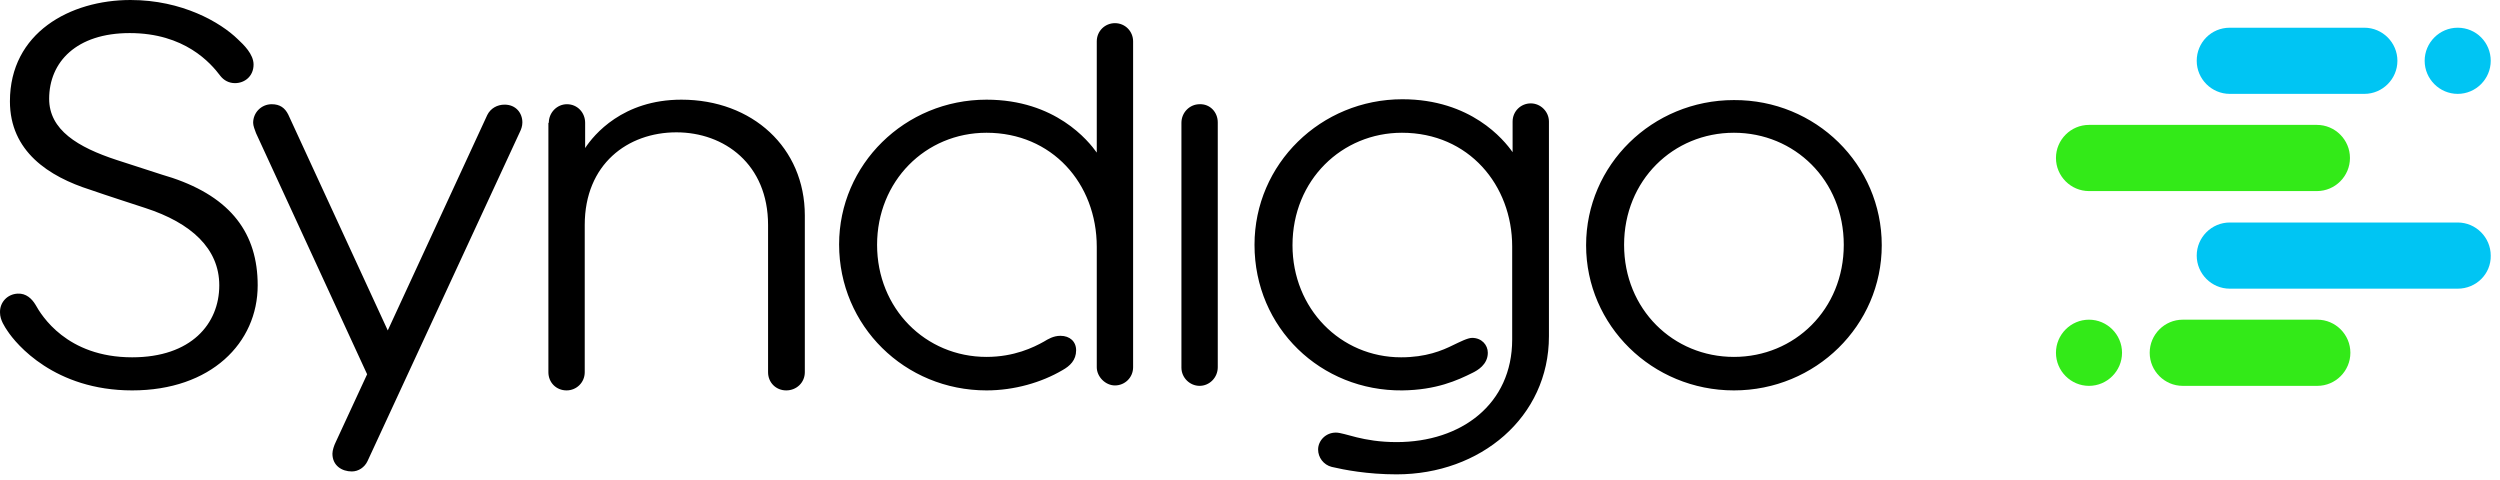 <?xml version="1.0" encoding="UTF-8" standalone="no"?>
<svg
   width="198"
   height="38"
   viewBox="0 0 198 38"
   fill="none"
   version="1.1"
   id="svg3"
   sodipodi:docname="syndigo.svg"
   inkscape:version="1.3 (0e150ed6c4, 2023-07-21)"
   xmlns:inkscape="http://www.inkscape.org/namespaces/inkscape"
   xmlns:sodipodi="http://sodipodi.sourceforge.net/DTD/sodipodi-0.dtd"
   xmlns="http://www.w3.org/2000/svg"
   xmlns:svg="http://www.w3.org/2000/svg">
  <defs
     id="defs3" />
  <sodipodi:namedview
     id="namedview3"
     pagecolor="#ffffff"
     bordercolor="#000000"
     borderopacity="0.25"
     inkscape:showpageshadow="2"
     inkscape:pageopacity="0.0"
     inkscape:pagecheckerboard="0"
     inkscape:deskcolor="#d1d1d1"
     inkscape:zoom="6.9545455"
     inkscape:cx="99"
     inkscape:cy="19.052288"
     inkscape:window-width="2560"
     inkscape:window-height="1387"
     inkscape:window-x="1912"
     inkscape:window-y="-8"
     inkscape:window-maximized="1"
     inkscape:current-layer="svg3" />
  <path
     d="M96.447 9.695V29.085C96.447 29.904 95.793 30.559 95.008 30.559C94.223 30.559 93.569 29.904 93.569 29.118V9.728C93.569 8.909 94.223 8.254 95.008 8.254C95.825 8.221 96.447 8.876 96.447 9.695ZM26.328 35.931C26.328 35.669 26.459 35.276 26.59 35.014C26.721 34.719 29.076 29.642 29.076 29.642C29.076 29.642 20.376 10.776 20.278 10.547C20.18 10.285 20.049 9.957 20.049 9.728C20.049 8.909 20.703 8.254 21.521 8.254C22.175 8.254 22.567 8.549 22.829 9.073L30.711 26.17L38.593 9.106C38.854 8.582 39.377 8.287 39.966 8.287C40.849 8.287 41.372 8.942 41.372 9.695C41.372 9.99 41.274 10.252 41.176 10.448L29.108 36.52C28.879 37.012 28.389 37.339 27.865 37.339C27.081 37.339 26.328 36.881 26.328 35.931ZM43.465 9.728C43.465 8.909 44.12 8.254 44.904 8.254C45.722 8.254 46.343 8.909 46.343 9.728V11.726C47.03 10.678 49.319 7.894 53.964 7.894C59.589 7.894 63.742 11.693 63.742 17.065V29.479C63.742 30.297 63.088 30.92 62.27 30.92C61.453 30.92 60.831 30.297 60.831 29.479V17.818C60.831 13.003 57.365 10.481 53.571 10.481C49.712 10.481 46.311 13.003 46.311 17.818V29.479C46.311 30.297 45.657 30.92 44.872 30.92C44.054 30.92 43.433 30.297 43.433 29.479V9.728H43.465ZM85.229 27.742C85.229 28.529 84.738 28.987 84.15 29.315C82.482 30.297 80.323 30.92 78.132 30.92C71.657 30.92 66.457 25.81 66.457 19.358C66.457 13.036 71.657 7.894 78.132 7.894C83.594 7.894 86.21 11.169 86.864 12.086V3.275C86.864 2.457 87.518 1.834 88.303 1.834C89.121 1.834 89.742 2.489 89.742 3.275V29.085C89.742 29.904 89.088 30.527 88.303 30.527C87.551 30.527 86.864 29.839 86.864 29.085V19.554C86.864 14.51 83.299 10.514 78.132 10.514C73.292 10.514 69.465 14.346 69.465 19.39C69.465 24.434 73.292 28.267 78.132 28.267C80.323 28.267 81.86 27.513 82.678 27.055C83.005 26.858 83.43 26.596 83.986 26.596C84.738 26.596 85.229 27.055 85.229 27.742ZM149.035 19.423C149.035 25.777 143.803 30.92 137.327 30.92C130.852 30.92 125.619 25.777 125.619 19.423C125.619 13.069 130.852 7.926 137.327 7.926C143.803 7.894 149.035 13.036 149.035 19.423ZM137.327 10.514C132.52 10.514 128.628 14.281 128.628 19.39C128.628 24.5 132.52 28.267 137.327 28.267C142.135 28.267 146.027 24.5 146.027 19.39C146.027 14.281 142.135 10.514 137.327 10.514ZM105.8 34.261C106.52 34.261 107.893 35.014 110.608 35.014C115.742 35.014 119.765 32.001 119.765 26.891V19.521C119.765 14.674 116.331 10.514 111.033 10.514C106.291 10.514 102.366 14.248 102.366 19.423C102.366 24.434 106.16 28.299 110.967 28.299C112.93 28.299 114.205 27.775 115.121 27.317C115.611 27.087 116.233 26.76 116.593 26.76C117.345 26.76 117.835 27.317 117.835 27.939C117.835 28.889 116.985 29.347 116.658 29.511C115.415 30.134 113.747 30.887 111.065 30.92C104.623 30.985 99.357 25.974 99.357 19.39C99.357 12.97 104.623 7.861 111.065 7.861C116.494 7.861 119.111 11.071 119.798 12.053V9.63C119.798 8.811 120.452 8.188 121.237 8.188C122.021 8.188 122.676 8.844 122.676 9.63V26.629C122.676 33.049 117.247 37.569 110.608 37.569C108.286 37.569 106.454 37.208 105.473 36.979C104.819 36.815 104.394 36.226 104.394 35.603C104.394 34.916 104.982 34.261 105.8 34.261ZM20.409 22.6C20.409 27.153 16.713 30.92 10.467 30.92C4.318 30.92 1.277 27.251 0.59 26.203C0.394 25.908 0.001 25.352 0.001 24.762C-0.031 23.943 0.59 23.288 1.408 23.255C2.062 23.223 2.519 23.648 2.814 24.14C3.272 24.958 5.267 28.299 10.467 28.299C15.143 28.299 17.367 25.646 17.367 22.6C17.367 19.685 15.143 17.654 11.513 16.475C10.826 16.246 8.374 15.46 7.163 15.034C3.86 13.986 0.786 11.988 0.786 8.025C0.786 2.588 5.561 0 10.336 0C14.424 0 17.465 1.769 18.839 3.112C19.297 3.537 20.082 4.291 20.082 5.11C20.082 6.027 19.395 6.584 18.61 6.584C18.119 6.584 17.727 6.354 17.465 6.027C16.68 4.979 14.62 2.62 10.27 2.62C6.052 2.62 3.893 4.913 3.893 7.828C3.893 10.285 6.15 11.66 9.257 12.676C10.303 13.003 13.05 13.92 13.639 14.084C18.316 15.656 20.409 18.506 20.409 22.6Z"
     fill="white"
     id="path1"
     style="fill:#000000;fill-opacity:1" />
  <path
     d="M176.597 2.195H187.258C188.697 2.195 189.875 3.374 189.875 4.815C189.875 6.256 188.697 7.435 187.258 7.435H176.597C175.158 7.435 173.98 6.256 173.98 4.815C173.98 3.374 175.125 2.195 176.597 2.195ZM194.65 2.195C193.211 2.195 192.033 3.374 192.033 4.815C192.033 6.256 193.211 7.435 194.65 7.435C196.089 7.435 197.266 6.256 197.266 4.815C197.266 3.374 196.121 2.195 194.65 2.195ZM194.65 22.863H176.597C175.158 22.863 173.98 21.683 173.98 20.242C173.98 18.801 175.158 17.622 176.597 17.622H194.65C196.089 17.622 197.266 18.801 197.266 20.242C197.299 21.683 196.121 22.863 194.65 22.863Z"
     fill="#00C5F3"
     id="path2" />
  <path
     d="M165.448 9.892H183.501C184.94 9.892 186.117 11.071 186.117 12.512C186.117 13.954 184.94 15.133 183.501 15.133H165.448C164.009 15.133 162.832 13.954 162.832 12.512C162.832 11.071 164.009 9.892 165.448 9.892ZM183.534 30.56H172.872C171.433 30.56 170.256 29.381 170.256 27.939C170.256 26.498 171.433 25.319 172.872 25.319H183.534C184.973 25.319 186.15 26.498 186.15 27.939C186.15 29.381 184.973 30.56 183.534 30.56ZM165.448 30.56C166.887 30.56 168.065 29.381 168.065 27.939C168.065 26.498 166.887 25.319 165.448 25.319C164.009 25.319 162.832 26.498 162.832 27.939C162.832 29.381 164.009 30.56 165.448 30.56Z"
     fill="#33EA18"
     id="path3" />
</svg>
